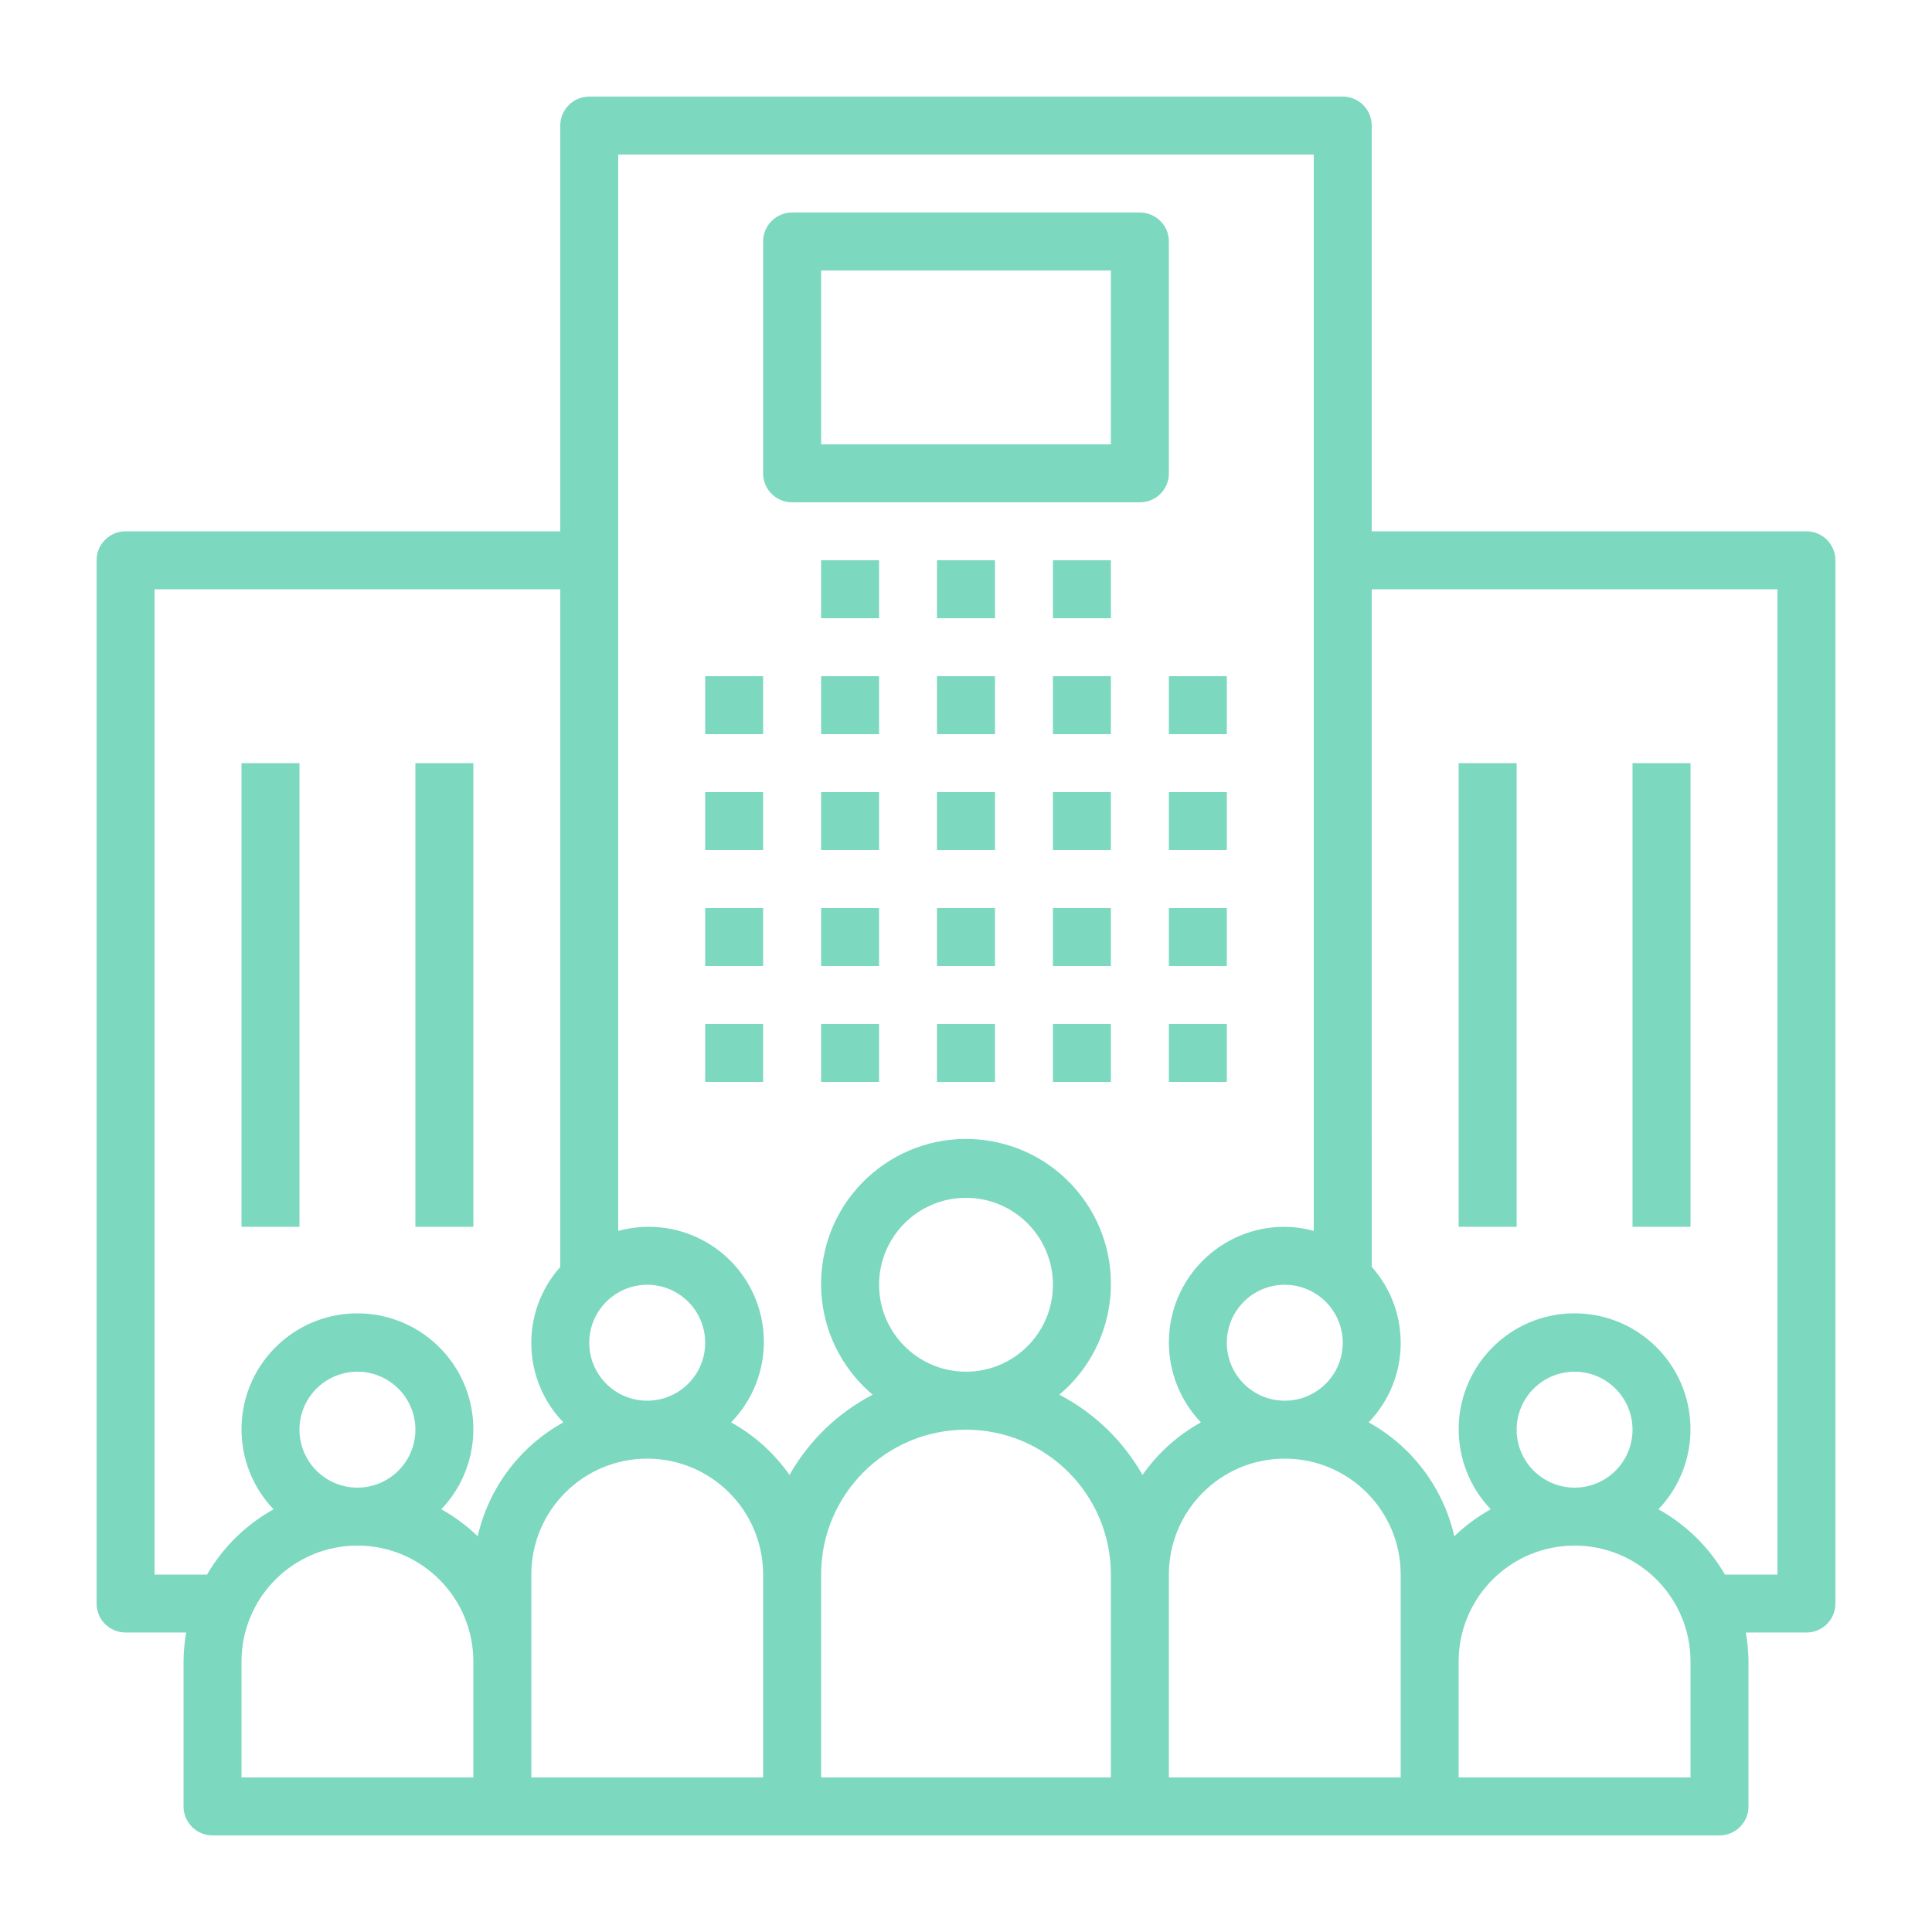 <?xml version="1.0" encoding="utf-8"?>
<!-- Generator: Adobe Illustrator 16.0.0, SVG Export Plug-In . SVG Version: 6.00 Build 0)  -->
<!DOCTYPE svg PUBLIC "-//W3C//DTD SVG 1.1//EN" "http://www.w3.org/Graphics/SVG/1.1/DTD/svg11.dtd">
<svg version="1.1" id="Layer_1" xmlns="http://www.w3.org/2000/svg" xmlns:xlink="http://www.w3.org/1999/xlink" x="0px" y="0px"
	 width="100px" height="100px" viewBox="0 0 100 100" enable-background="new 0 0 100 100" xml:space="preserve">
<g id="Organization">
	<g>
		<g>
			<rect x="36.5" y="35" fill="#7CD8BF" width="2.999" height="3"/>
		</g>
	</g>
	<g>
		<g>
			<rect x="36.5" y="41" fill="#7CD8BF" width="2.999" height="3"/>
		</g>
	</g>
	<g>
		<g>
			<rect x="36.5" y="47.001" fill="#7CD8BF" width="2.999" height="2.999"/>
		</g>
	</g>
	<g>
		<g>
			<rect x="36.5" y="52.999" fill="#7CD8BF" width="2.999" height="3.002"/>
		</g>
	</g>
	<g>
		<g>
			<rect x="42.501" y="35" fill="#7CD8BF" width="2.999" height="3"/>
		</g>
	</g>
	<g>
		<g>
			<rect x="42.501" y="41" fill="#7CD8BF" width="2.999" height="3"/>
		</g>
	</g>
	<g>
		<g>
			<rect x="42.501" y="47.001" fill="#7CD8BF" width="2.999" height="2.999"/>
		</g>
	</g>
	<g>
		<g>
			<rect x="42.501" y="52.999" fill="#7CD8BF" width="2.999" height="3.002"/>
		</g>
	</g>
	<g>
		<g>
			<rect x="48.499" y="35" fill="#7CD8BF" width="3.002" height="3"/>
		</g>
	</g>
	<g>
		<g>
			<rect x="48.499" y="41" fill="#7CD8BF" width="3.002" height="3"/>
		</g>
	</g>
	<g>
		<g>
			<rect x="48.499" y="47.001" fill="#7CD8BF" width="3.002" height="2.999"/>
		</g>
	</g>
	<g>
		<g>
			<rect x="48.499" y="52.999" fill="#7CD8BF" width="3.002" height="3.002"/>
		</g>
	</g>
	<g>
		<g>
			<rect x="54.5" y="35" fill="#7CD8BF" width="2.999" height="3"/>
		</g>
	</g>
	<g>
		<g>
			<rect x="42.501" y="29" fill="#7CD8BF" width="2.999" height="3"/>
		</g>
	</g>
	<g>
		<g>
			<rect x="48.499" y="29" fill="#7CD8BF" width="3.002" height="3"/>
		</g>
	</g>
	<g>
		<g>
			<rect x="54.5" y="29" fill="#7CD8BF" width="2.999" height="3"/>
		</g>
	</g>
	<g>
		<g>
			<rect x="54.5" y="41" fill="#7CD8BF" width="2.999" height="3"/>
		</g>
	</g>
	<g>
		<g>
			<rect x="54.5" y="47.001" fill="#7CD8BF" width="2.999" height="2.999"/>
		</g>
	</g>
	<g>
		<g>
			<rect x="54.5" y="52.999" fill="#7CD8BF" width="2.999" height="3.002"/>
		</g>
	</g>
	<g>
		<g>
			<rect x="60.501" y="35" fill="#7CD8BF" width="2.999" height="3"/>
		</g>
	</g>
	<g>
		<g>
			<rect x="60.501" y="41" fill="#7CD8BF" width="2.999" height="3"/>
		</g>
	</g>
	<g>
		<g>
			<rect x="60.501" y="47.001" fill="#7CD8BF" width="2.999" height="2.999"/>
		</g>
	</g>
	<g>
		<g>
			<rect x="60.501" y="52.999" fill="#7CD8BF" width="2.999" height="3.002"/>
		</g>
	</g>
	<g>
		<g>
			<path fill="#7CD8BF" d="M93.502,27.5c0,0-0.001,0-0.003,0h-22.5v-21c0.002-0.828-0.668-1.5-1.498-1.5l0,0H30.5
				C29.672,4.999,29,5.67,29,6.499c0,0,0,0.001,0,0.002v21H6.5c-0.828-0.001-1.5,0.67-1.5,1.499C5,28.999,5,29,5,29v54
				c-0.001,0.826,0.67,1.498,1.499,1.498c0,0,0.001,0,0.002,0h3.135C9.548,84.994,9.503,85.497,9.5,86v7.499
				C9.499,94.328,10.17,95,10.999,95c0,0,0.001,0,0.002,0h77.999c0.829,0,1.501-0.672,1.501-1.498c0,0,0-0.001,0-0.003V86
				c-0.004-0.503-0.049-1.006-0.136-1.501h3.135C94.328,84.501,95,83.831,95,83.001l0,0V29C95,28.172,94.328,27.501,93.502,27.5z
				 M69.501,69.501c0,1.656-1.343,2.999-3.002,2.999c-1.656,0-2.999-1.343-2.999-2.999c0-1.659,1.343-3.002,2.999-3.002
				C68.156,66.502,69.498,67.844,69.501,69.501z M33.5,66.499c1.657,0,3,1.343,3,3.002c0,1.656-1.343,2.999-3,2.999
				c-1.658,0-3.001-1.343-3.001-2.999C30.502,67.844,31.844,66.502,33.5,66.499z M24.5,92.001H12.5V86c0-3.313,2.687-6.001,6-6.001
				s6,2.688,6,6.001V92.001z M15.5,74.001c0-1.659,1.343-3.002,3-3.002s3,1.343,3,3.002c0,1.656-1.343,2.999-3,2.999
				C16.844,76.998,15.502,75.657,15.5,74.001z M24.727,79.518c-0.565-0.545-1.2-1.017-1.887-1.396
				c2.288-2.397,2.2-6.196-0.197-8.482c-2.397-2.289-6.195-2.201-8.483,0.196c-2.213,2.318-2.213,5.966,0,8.286
				c-1.432,0.795-2.622,1.962-3.443,3.379H8v-51H29v35.075c-2.061,2.31-1.991,5.818,0.159,8.047
				C26.909,74.866,25.297,77.011,24.727,79.518z M39.499,92.001H27.5V81.5c0-3.313,2.686-6.001,6-6.001
				c3.313,0,5.999,2.688,5.999,6.001V92.001z M57.499,92.001H42.501V81.5c0-4.142,3.357-7.499,7.499-7.499s7.499,3.357,7.499,7.499
				V92.001z M45.5,66.499c0-2.484,2.015-4.5,4.5-4.5s4.5,2.016,4.5,4.5c0,2.485-2.015,4.5-4.5,4.5
				C47.517,70.997,45.504,68.984,45.5,66.499z M59.136,76.343c-1.004-1.771-2.498-3.214-4.306-4.155
				c3.17-2.669,3.576-7.4,0.907-10.568c-2.668-3.168-7.4-3.572-10.567-0.903c-3.17,2.668-3.576,7.4-0.907,10.567
				c0.275,0.327,0.58,0.63,0.907,0.904c-1.808,0.941-3.302,2.385-4.305,4.155c-0.79-1.125-1.823-2.057-3.024-2.722
				c2.298-2.354,2.256-6.124-0.096-8.425c-1.515-1.48-3.702-2.044-5.745-1.483V8h36v55.713c-0.488-0.136-0.993-0.206-1.501-0.213
				c-3.305-0.009-5.991,2.663-5.998,5.97c-0.005,1.545,0.591,3.034,1.659,4.151C60.958,74.286,59.925,75.218,59.136,76.343z
				 M72.5,86v6.001H60.501V81.5c0-3.313,2.687-6.001,5.998-6.001c3.315,0,6.001,2.688,6.001,6.001V86z M87.501,92.001H75.499V86
				c0-3.313,2.688-6.001,6.001-6.001s6.001,2.688,6.001,6.001V92.001z M78.501,74.001c0-1.659,1.343-3.002,2.999-3.002
				s2.999,1.343,2.999,3.002c0,1.656-1.343,2.999-2.999,2.999C79.844,76.998,78.501,75.657,78.501,74.001z M92.001,81.5h-2.718
				c-0.822-1.417-2.011-2.584-3.443-3.379c2.287-2.397,2.199-6.196-0.196-8.482c-2.398-2.289-6.196-2.201-8.483,0.196
				c-2.213,2.318-2.213,5.966,0,8.286c-0.688,0.38-1.322,0.852-1.887,1.396c-0.571-2.507-2.183-4.651-4.433-5.896
				c2.149-2.229,2.218-5.737,0.16-8.049V30.5h21V81.5L92.001,81.5z"/>
		</g>
	</g>
	<g>
		<g>
			<rect x="75.499" y="39.5" fill="#7CD8BF" width="3.002" height="24"/>
		</g>
	</g>
	<g>
		<g>
			<rect x="84.499" y="39.5" fill="#7CD8BF" width="3.002" height="24"/>
		</g>
	</g>
	<g>
		<g>
			<rect x="12.5" y="39.5" fill="#7CD8BF" width="3.001" height="24"/>
		</g>
	</g>
	<g>
		<g>
			<rect x="21.5" y="39.5" fill="#7CD8BF" width="3.001" height="24"/>
		</g>
	</g>
	<g>
		<g>
			<path fill="#7CD8BF" d="M59.002,11C59,11,59,11,59,11H41c-0.828-0.001-1.5,0.669-1.501,1.498c0,0.001,0,0.001,0,0.001V24.5
				c0,0.828,0.671,1.499,1.499,1.499C41,26,41,26,41,26h18c0.828,0.001,1.499-0.669,1.501-1.498c0-0.001,0-0.001,0-0.001V12.5
				C60.501,11.672,59.83,11,59.002,11z M57.499,23H42.501v-9h14.998V23z"/>
		</g>
	</g>
</g>
</svg>
